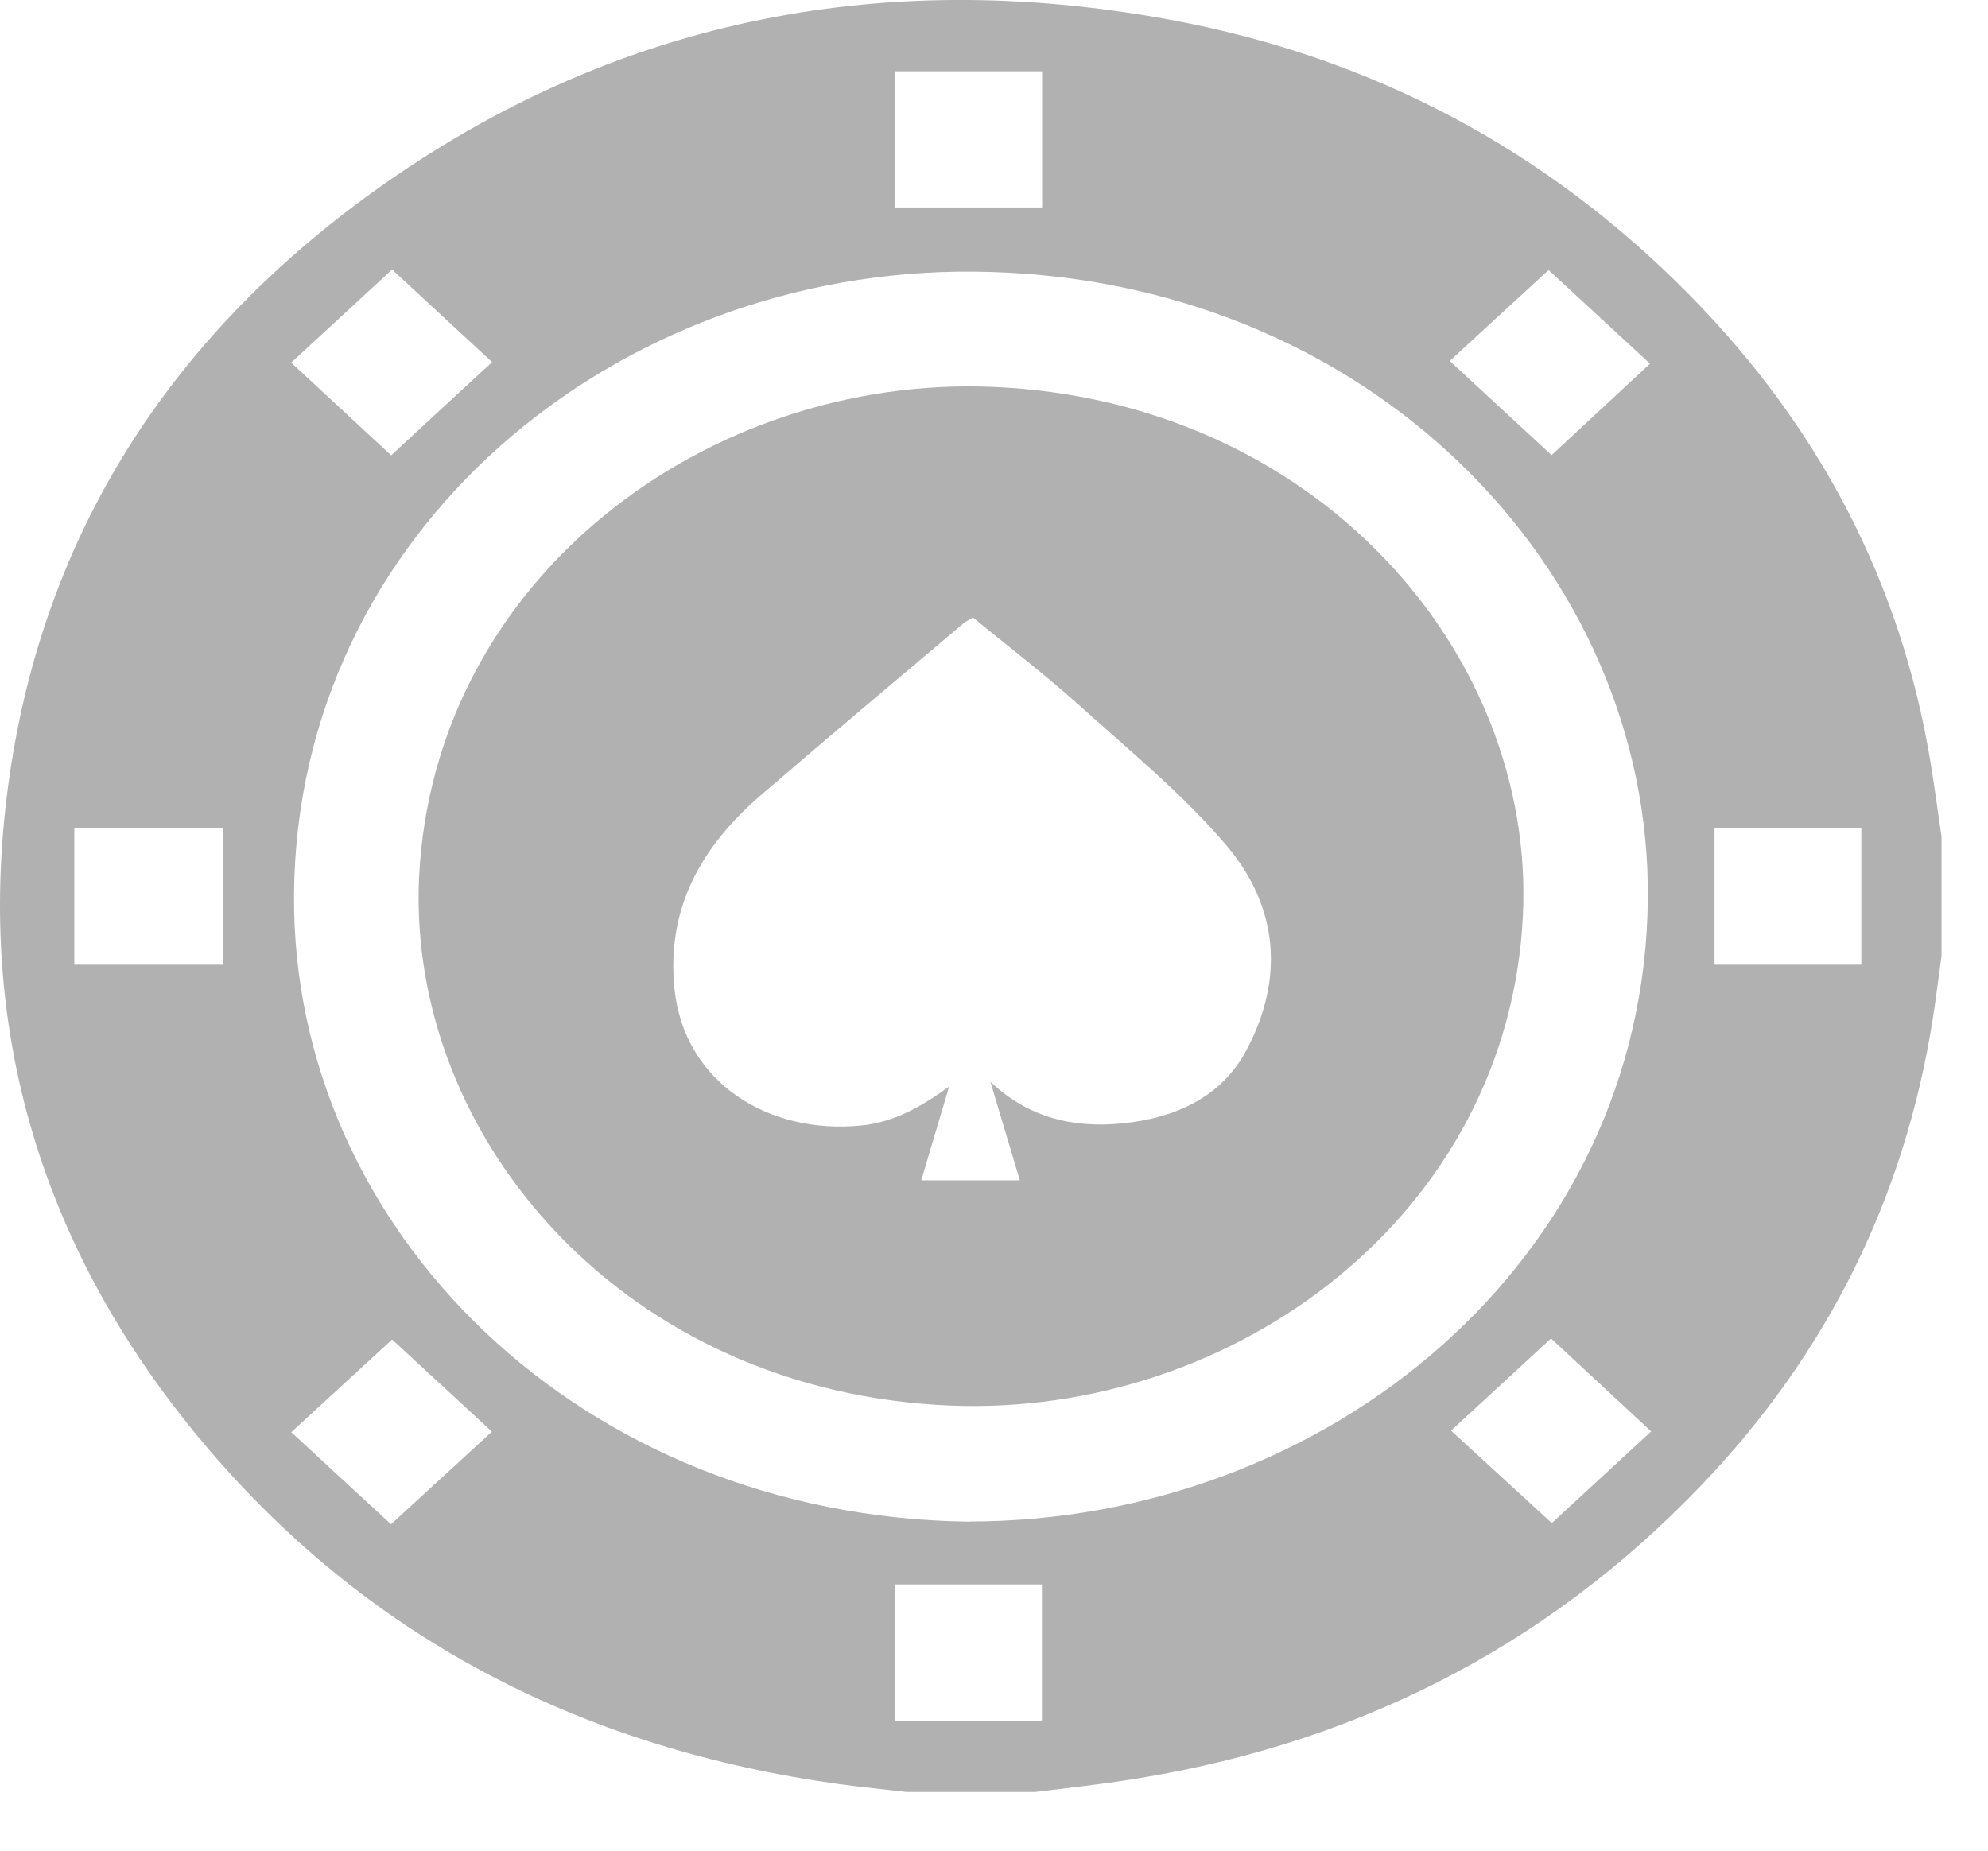 <svg width="29" height="27" viewBox="0 0 29 27" fill="none" xmlns="http://www.w3.org/2000/svg">
<path d="M28.322 12.208V13.944C28.279 14.253 28.242 14.564 28.193 14.873C27.787 17.443 26.68 19.721 24.818 21.669C22.544 24.047 19.703 25.498 16.3 25.992C15.902 26.05 15.502 26.093 15.104 26.143H13.223C12.897 26.105 12.569 26.074 12.243 26.029C8.519 25.514 5.445 23.926 3.099 21.208C0.592 18.303 -0.395 14.972 0.142 11.301C0.651 7.818 2.442 4.959 5.444 2.798C8.886 0.321 12.798 -0.499 17.069 0.288C20.055 0.84 22.577 2.208 24.629 4.287C26.545 6.227 27.726 8.502 28.158 11.101C28.219 11.469 28.268 11.839 28.322 12.208ZM14.132 22.198C19.375 22.197 23.988 18.38 24.038 13.113C24.084 8.31 19.956 4.014 14.21 3.963C8.972 3.916 4.327 7.76 4.289 13.053C4.254 17.942 8.468 22.124 14.13 22.2L14.132 22.198ZM1.084 12.077V14.075H3.249V12.077H1.084ZM13.05 1.04V3.027H15.202V1.04H13.05ZM25.011 12.077V14.075H27.152V12.077H25.011ZM13.055 23.116V25.111H15.199V23.116H13.055ZM5.706 6.643C6.205 6.18 6.704 5.72 7.179 5.283C6.69 4.832 6.188 4.366 5.72 3.932C5.233 4.381 4.729 4.848 4.248 5.291C4.721 5.731 5.22 6.193 5.706 6.643ZM24.07 5.306C23.567 4.842 23.064 4.377 22.59 3.94C22.119 4.373 21.619 4.834 21.148 5.266C21.637 5.717 22.139 6.183 22.634 6.64C23.113 6.195 23.611 5.732 24.07 5.306ZM5.704 22.238C6.194 21.789 6.7 21.324 7.176 20.887C6.687 20.436 6.184 19.97 5.72 19.542C5.236 19.987 4.73 20.452 4.249 20.895C4.726 21.335 5.225 21.796 5.704 22.238ZM24.087 20.884C23.6 20.432 23.098 19.966 22.626 19.527C22.138 19.978 21.632 20.443 21.167 20.872C21.651 21.317 22.156 21.78 22.637 22.221C23.109 21.786 23.608 21.325 24.086 20.884H24.087Z" fill="#B1B1B1"/>
<path d="M6.113 12.808C6.321 8.424 10.329 5.476 14.468 5.644C19.197 5.836 22.392 9.522 22.216 13.342C22.014 17.726 18.001 20.674 13.862 20.506C9.133 20.314 5.943 16.628 6.113 12.808ZM14.193 9.009C14.134 9.045 14.084 9.068 14.046 9.102C13.061 9.934 12.072 10.763 11.096 11.604C10.211 12.367 9.718 13.275 9.84 14.434C9.984 15.795 11.211 16.553 12.556 16.421C13.052 16.373 13.448 16.139 13.845 15.853C13.712 16.303 13.579 16.752 13.439 17.22H14.877C14.73 16.728 14.589 16.255 14.447 15.781C14.987 16.296 15.641 16.464 16.375 16.389C17.16 16.31 17.821 15.997 18.179 15.328C18.736 14.287 18.654 13.232 17.888 12.331C17.257 11.588 16.476 10.949 15.738 10.285C15.245 9.841 14.712 9.436 14.191 9.007L14.193 9.009Z" fill="#B1B1B1"/>
</svg>
